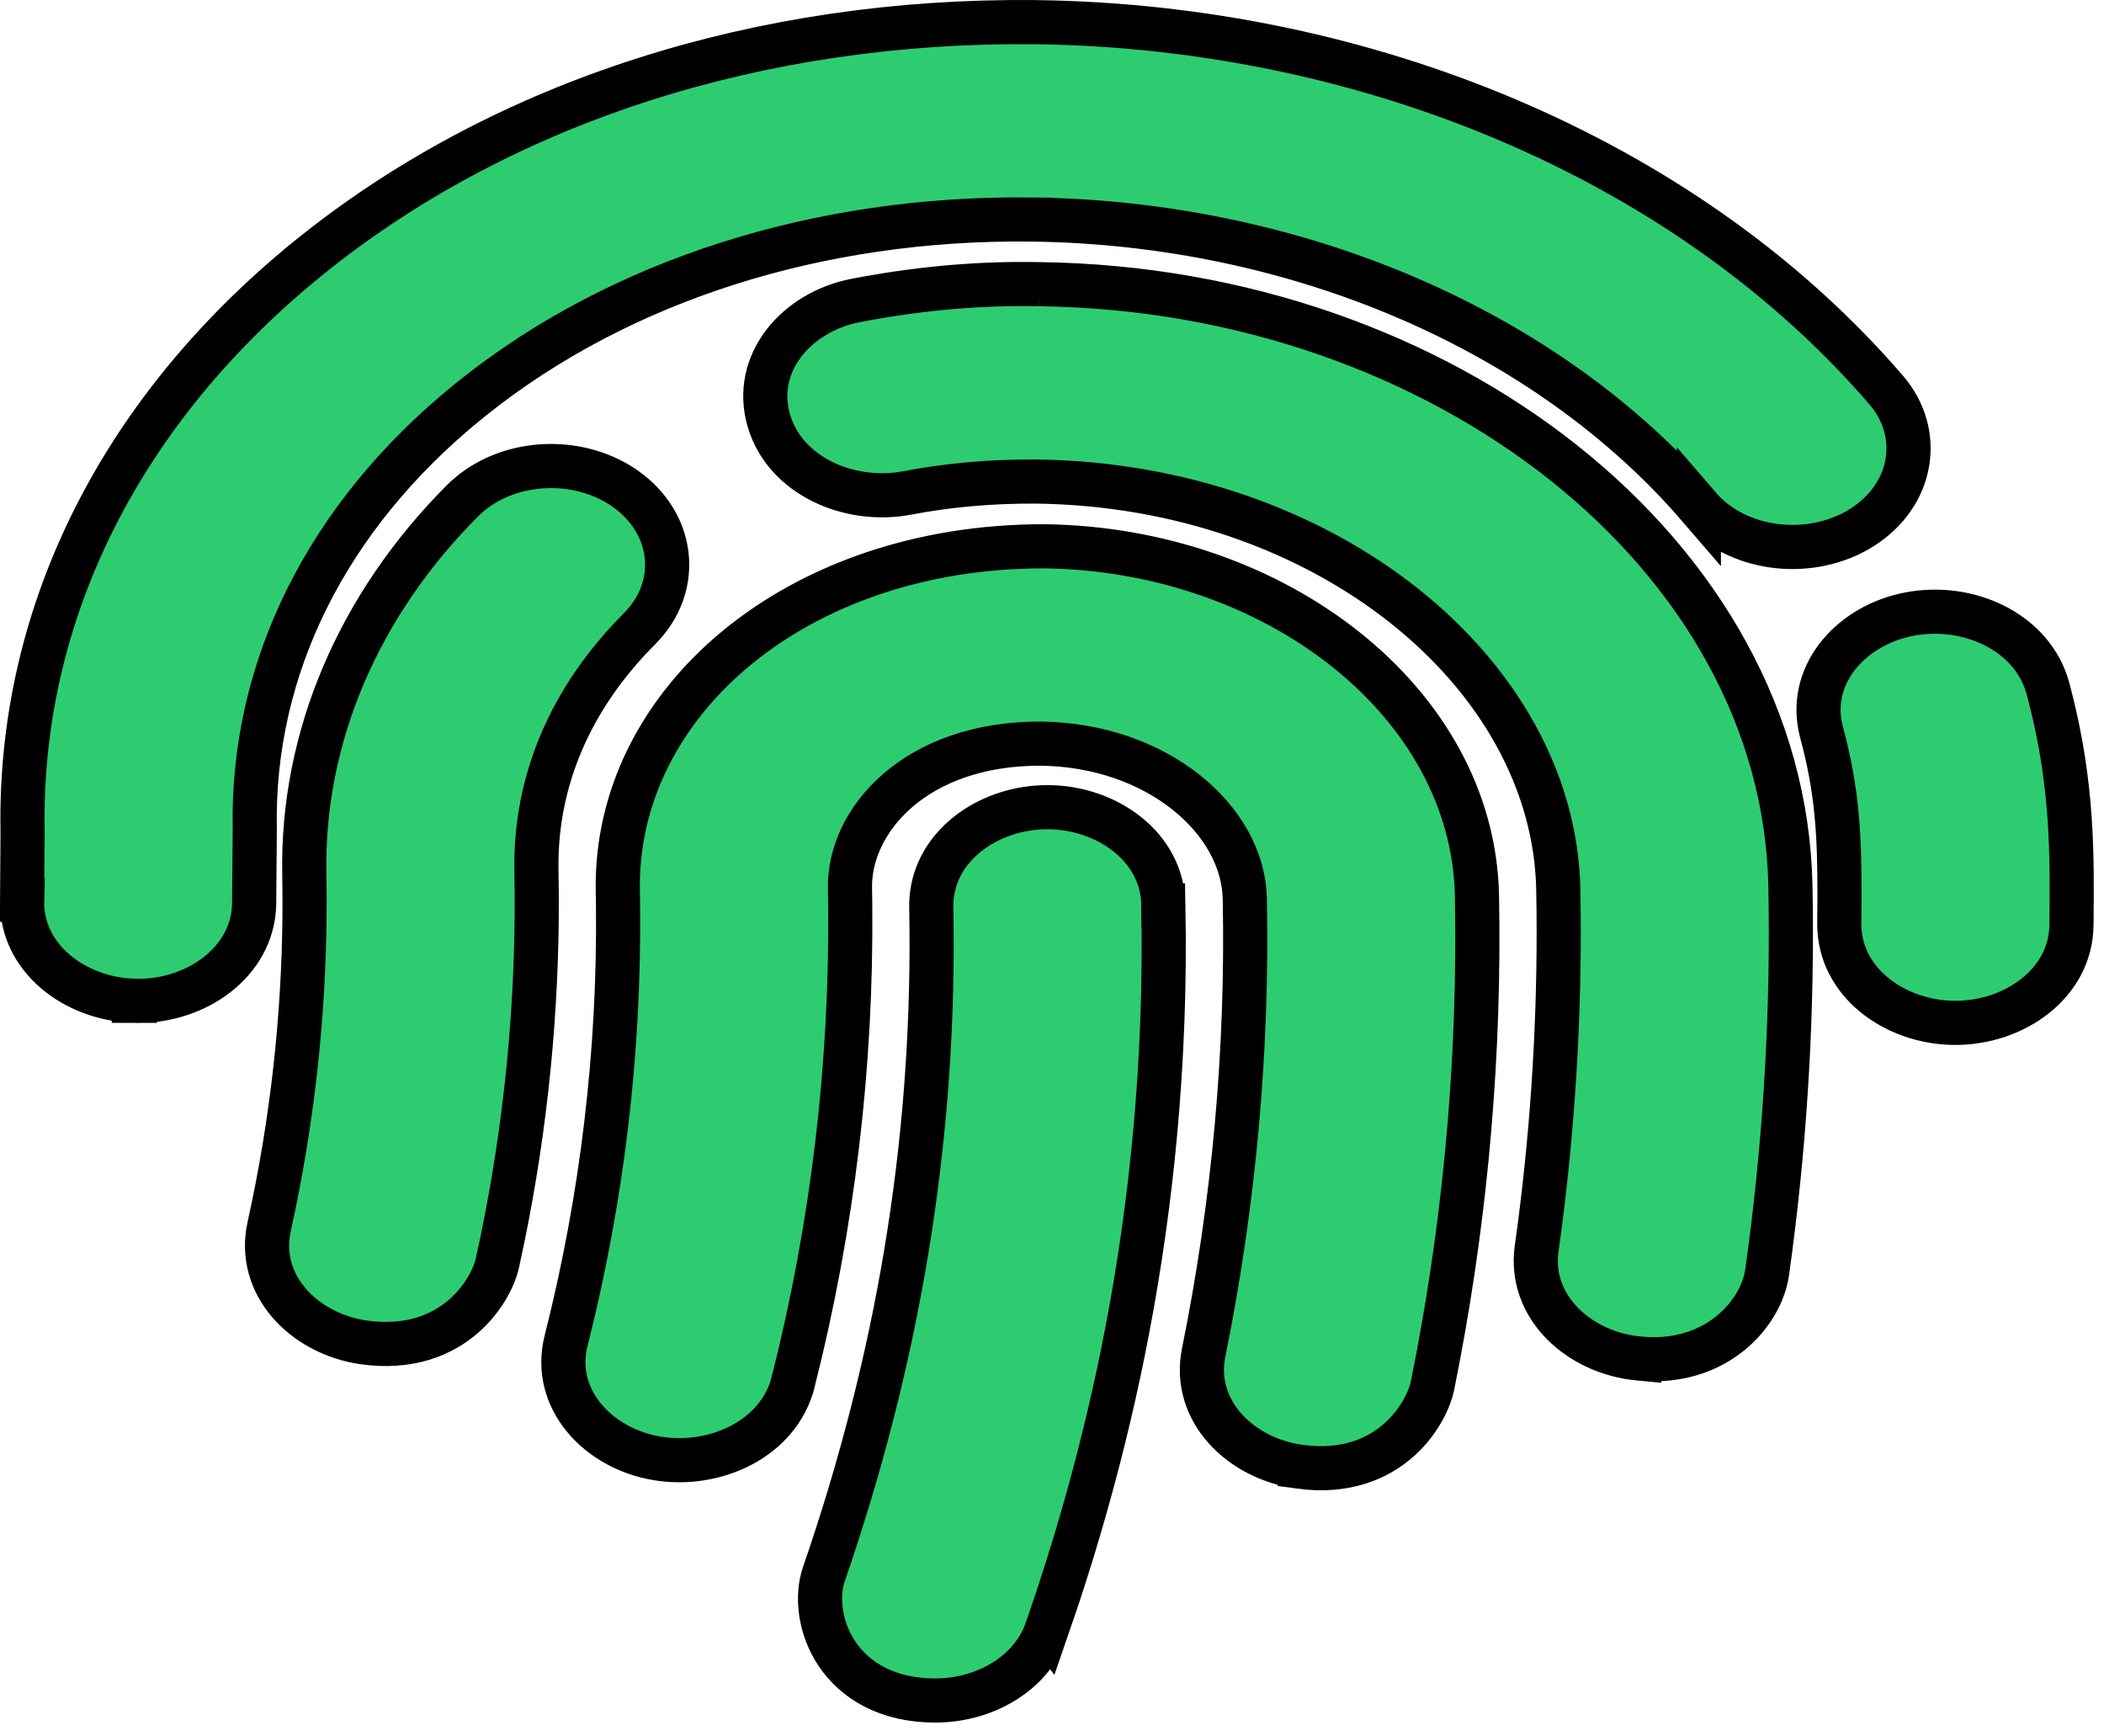 <svg width="143" height="118" viewBox="0 0 143 118" fill="none" xmlns="http://www.w3.org/2000/svg">
<path d="M71.183 54.867C75.229 54.867 79.052 57.585 79.068 61.545H79.069C79.489 83.284 74.776 100.284 71.139 110.78L71.138 110.779C70.08 113.843 66.817 115.591 63.574 115.591C60.328 115.591 58.118 114.251 56.884 112.409C55.714 110.663 55.472 108.522 56.001 106.986L56.476 105.585C61.303 91.1 63.584 76.612 63.294 61.603L63.293 61.589V61.574C63.293 57.596 67.129 54.867 71.183 54.867ZM70.972 37.134C86.631 37.322 100.127 47.692 100.383 60.893L100.408 62.984C100.463 73.447 99.44 83.946 97.353 94.224C97.19 95.028 96.53 96.571 95.135 97.833C93.668 99.16 91.443 100.123 88.338 99.701V99.7C84.313 99.157 81.001 95.896 81.81 91.931C83.864 81.793 84.807 71.428 84.605 61.113V61.112C84.501 55.69 78.616 50.645 70.748 50.548C62.157 50.522 57.68 55.817 57.769 60.376L57.784 61.435C57.901 72.378 56.596 83.321 53.898 93.975L53.897 93.976C52.933 97.763 48.649 99.797 44.647 99.13H44.645C40.634 98.457 37.475 95.069 38.477 91.128C40.926 81.45 42.112 71.505 42.005 61.559L41.99 60.597C41.742 47.757 54.115 37.118 70.955 37.134H70.972ZM70.661 19.318H70.66C98.056 19.655 121.252 37.722 121.688 60.241L121.712 61.886C121.787 70.103 121.251 78.317 120.106 86.482L120.105 86.485C119.712 89.252 116.682 92.847 111.406 92.348V92.349C107.361 91.973 103.883 88.864 104.439 84.88V84.879L104.645 83.365C105.566 76.295 105.997 69.118 105.932 61.988L105.91 60.462C105.625 45.712 90.024 32.972 70.42 32.732C67.44 32.716 64.501 32.961 61.669 33.506L61.665 33.507C57.709 34.257 53.346 32.332 52.254 28.584L52.253 28.581C51.121 24.664 54.16 21.197 58.156 20.424H58.157L58.92 20.281C62.746 19.59 66.704 19.233 70.661 19.318ZM31.703 33.783C34.415 31.333 38.82 31.001 41.998 32.894L42.312 33.09L42.315 33.092L42.624 33.309C44.135 34.42 45.083 35.969 45.298 37.66C45.528 39.473 44.894 41.303 43.477 42.726L43.476 42.727C38.73 47.477 36.343 53.169 36.46 59.206L36.48 60.884C36.514 68.712 35.734 76.552 34.151 84.24L33.8 85.885C33.627 86.668 32.954 88.196 31.54 89.441C30.056 90.749 27.816 91.688 24.699 91.246L24.691 91.245C20.664 90.651 17.421 87.345 18.291 83.388L18.292 83.386L18.607 81.909C20.029 75.007 20.73 67.966 20.699 60.934L20.682 59.427C20.503 50.144 24.357 41.13 31.436 34.037L31.438 34.035L31.703 33.783ZM129.854 41.728C133.759 41.018 137.897 42.899 139.078 46.43L139.184 46.776V46.777L139.339 47.368C140.896 53.429 140.835 58.212 140.788 62.88V62.881C140.747 66.834 136.929 69.529 132.898 69.529H132.835C128.781 69.502 124.969 66.747 125.009 62.764V62.763L125.022 60.887C125.032 56.693 124.857 53.684 123.81 49.805V49.806C122.777 45.996 125.659 42.665 129.48 41.805L129.854 41.728ZM70.316 1.505H70.319L71.394 1.524C93.931 2.077 115.112 11.319 128.19 26.506L128.426 26.795C129.555 28.258 129.947 30.011 129.587 31.689C129.206 33.465 128.014 35.027 126.246 36.04L126.242 36.042C122.796 38.005 118.01 37.404 115.466 34.445V34.446C105.167 22.488 88.221 15.14 70.097 14.921V14.92C55.63 14.751 42.185 19.05 32.22 26.975L31.747 27.355C22.174 35.161 17.105 45.452 17.315 56.322L17.316 56.344V56.364L17.273 61.493V61.514L17.273 61.535C17.133 65.422 13.352 68.036 9.393 68.036C9.35 68.036 9.262 68.034 9.165 68.029V68.031C9.144 68.031 9.123 68.029 9.103 68.028C9.1 68.028 9.097 68.028 9.095 68.028V68.027C5.079 67.902 1.39 65.105 1.504 61.165H1.503L1.535 56.546L1.527 55.855C1.466 41.359 8.353 27.828 20.808 17.664V17.663L21.425 17.167C34.445 6.816 51.73 1.323 70.316 1.505Z" fill="#2ECC71" stroke="black" stroke-width="3"/>
</svg>
